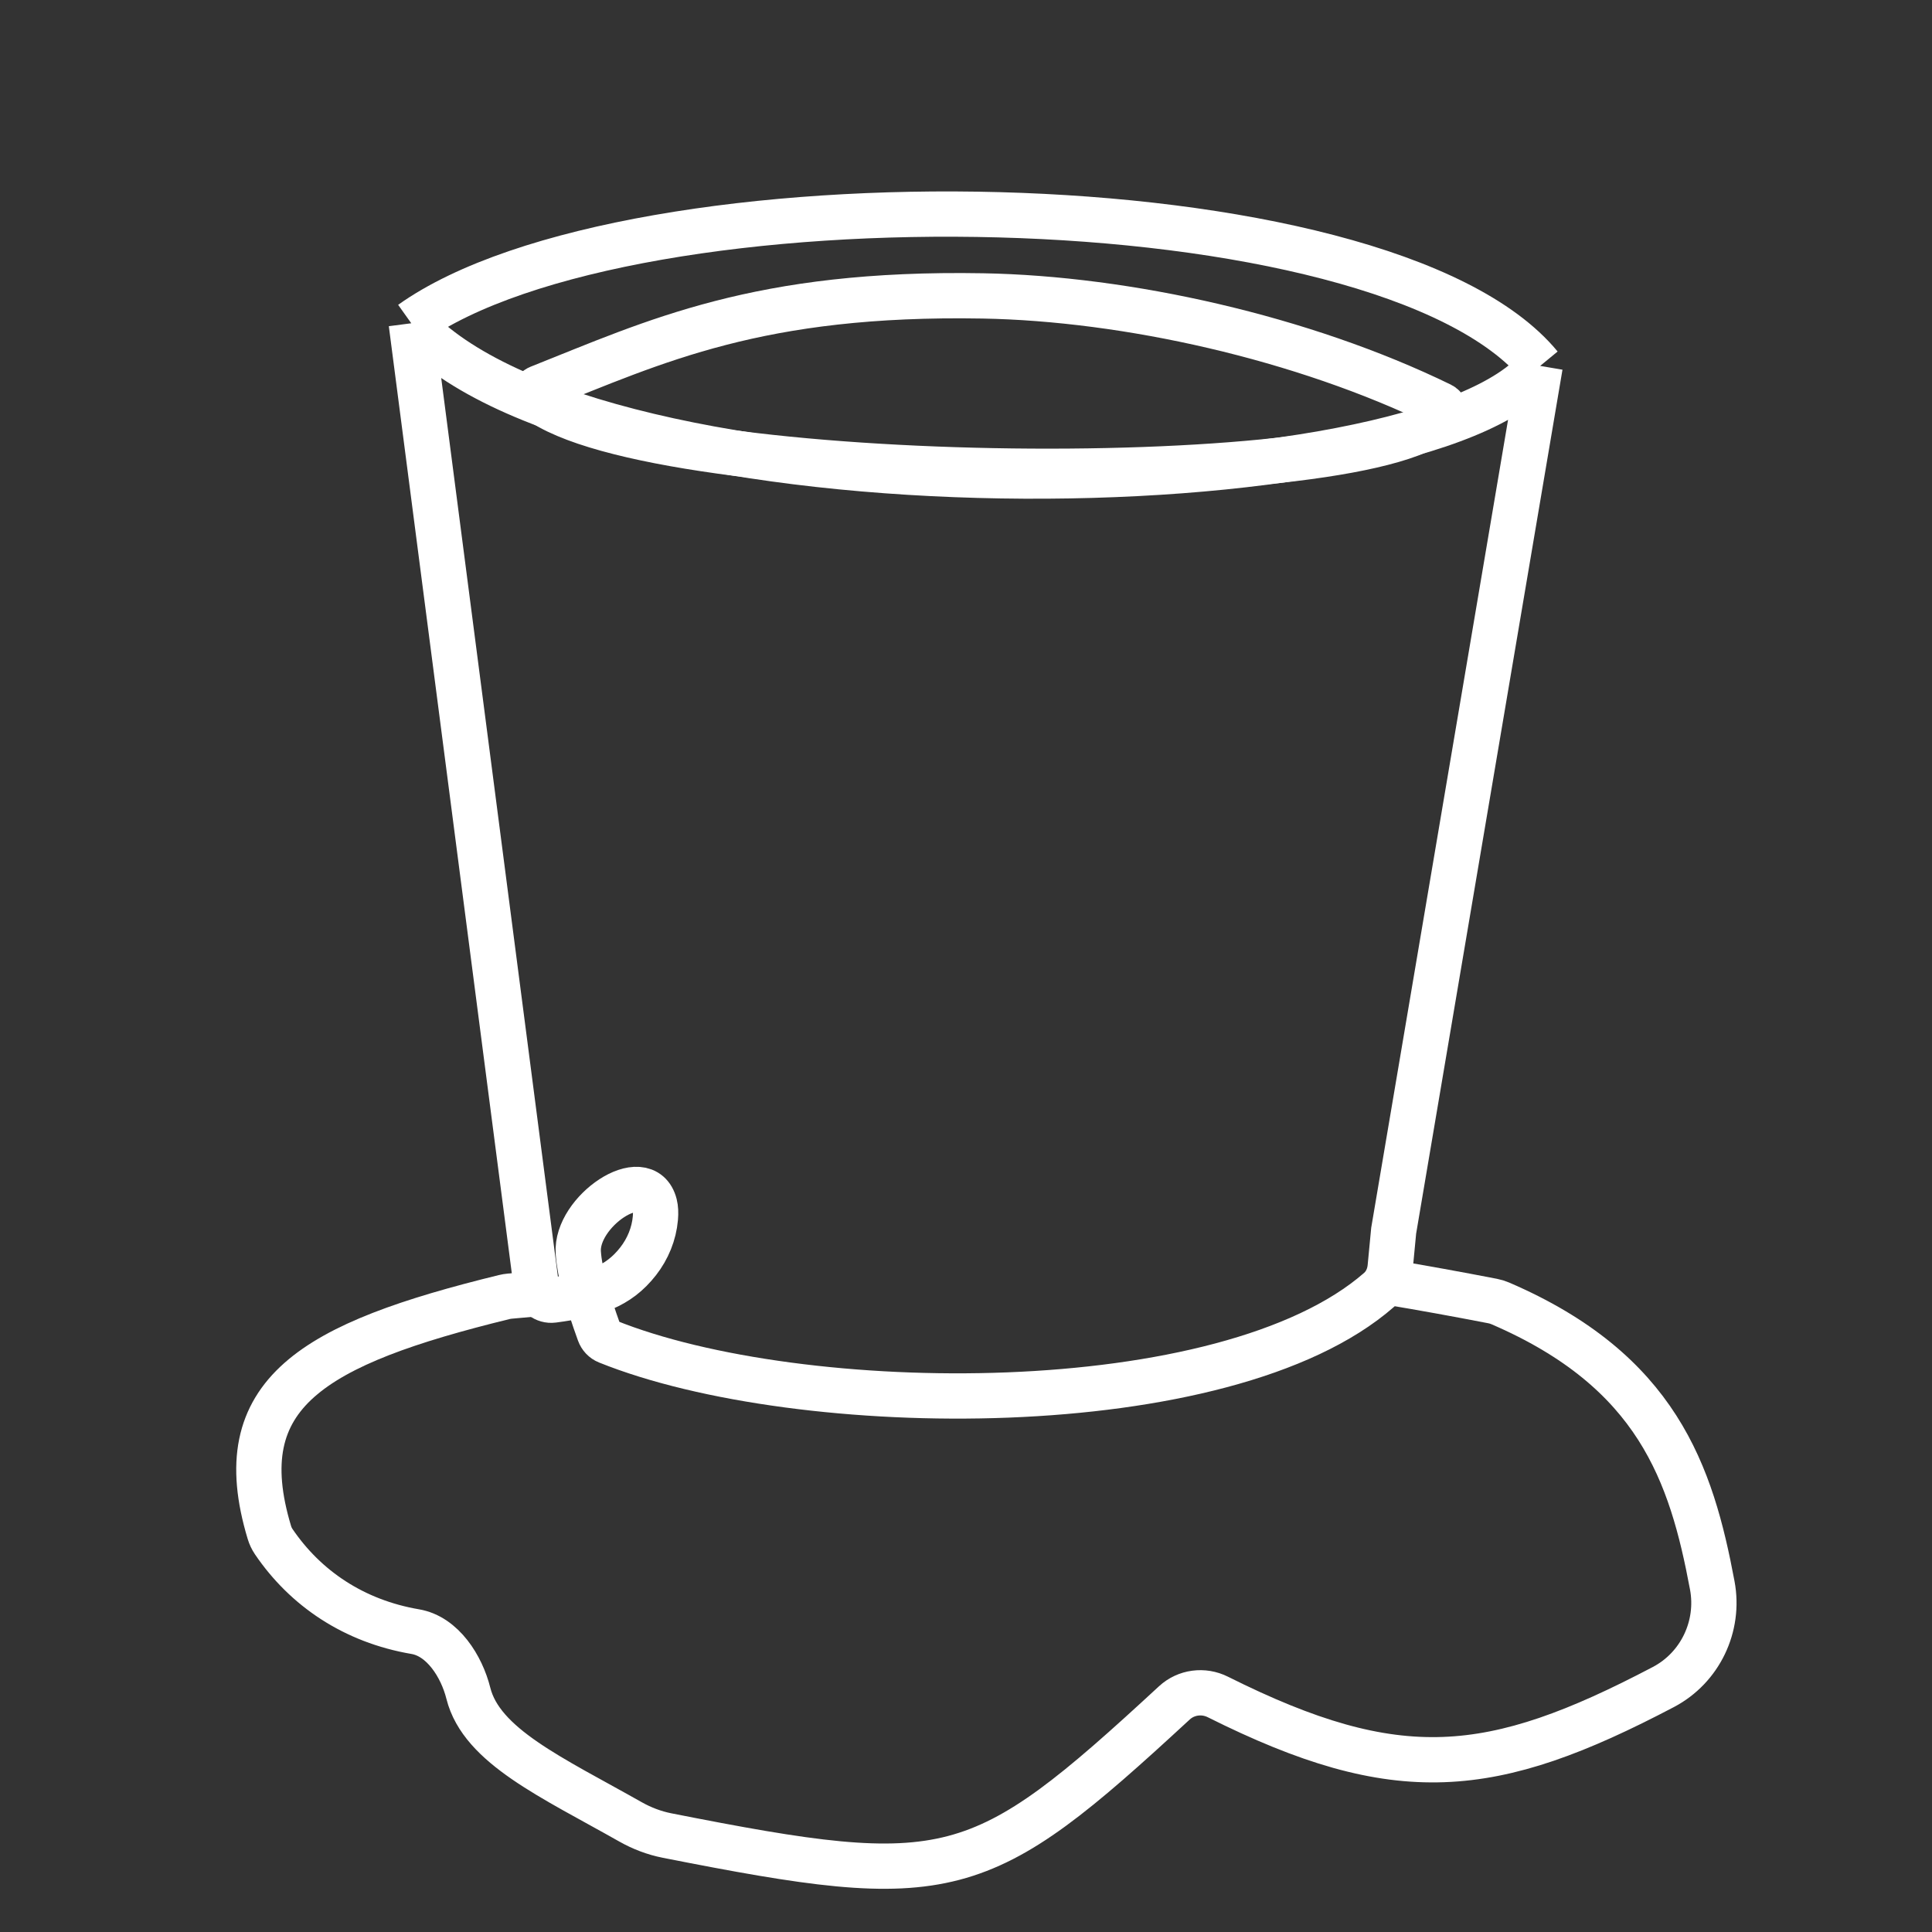 <?xml version="1.0" encoding="UTF-8"?>
<svg xmlns="http://www.w3.org/2000/svg" width="512" height="512" viewBox="0 0 512 512" fill="none">
  <rect x="0" y="0" width="512" height="512" fill="#333333" stroke="none"/>
  <g clip-path="url(#clip0_856_111)">
    <path d="M368.303 339.857C376.877 341.283 385.941 342.922 395.586 344.793C396.263 344.925 396.942 345.133 397.575 345.405C439.197 363.32 448.216 390.471 453.771 420.159C455.796 430.979 450.557 441.956 440.812 447.078C395.272 471.01 370.375 473.541 322.736 449.708C318.942 447.81 314.339 448.4 311.223 451.279C259.402 499.157 251.883 501.261 176.77 486.436C173.387 485.768 170.093 484.513 167.091 482.815C146.298 471.05 127.616 462.724 124.12 448.739C122.335 441.596 117.304 433.638 110.046 432.401C93.813 429.635 80.944 420.953 72.525 408.529C72.029 407.797 71.645 406.969 71.389 406.123C60.233 369.144 82.912 356.17 133.611 343.738C134.102 343.617 134.613 343.532 135.117 343.488C137.845 343.248 140.524 343.007 143.159 342.766" stroke="white" stroke-width="12"></path>
    <path d="M260.451 78.418C201.046 77.372 173.697 90.487 142.85 102.751C141.552 103.267 141.147 104.867 142.254 105.719C173.593 129.844 366.83 131.288 382.643 109.599C383.232 108.792 382.774 107.77 381.876 107.332C345.134 89.421 298.42 79.088 260.451 78.418Z" stroke="white" stroke-width="12"></path>
    <path d="M108.992 85.67C157.651 139.103 377.344 136.268 408.157 96.97M108.992 85.67C167.033 44.344 366.61 46.56 408.157 96.97M108.992 85.67L142.162 341.113C142.443 343.276 144.409 344.823 146.571 344.539C157.217 343.138 163.815 341.047 169.11 334.261C171.68 330.97 173.328 326.966 173.684 322.806C173.805 321.395 173.75 320.206 173.502 319.225C170.833 308.658 152.507 321.092 153.254 331.966C153.629 337.428 155.562 344.182 158.808 353.214C159.184 354.259 159.951 355.09 160.981 355.506C211.956 376.057 324.861 377.33 365.452 341.843C367.207 340.309 368.196 338.127 368.417 335.807L369.336 326.161L408.157 96.97" stroke="white" stroke-width="12"></path>
  </g>
  <defs>
    <clipPath id="clip0_856_111">
      <rect width="512" height="512" fill="white"></rect>
    </clipPath>
  </defs>
</svg>
